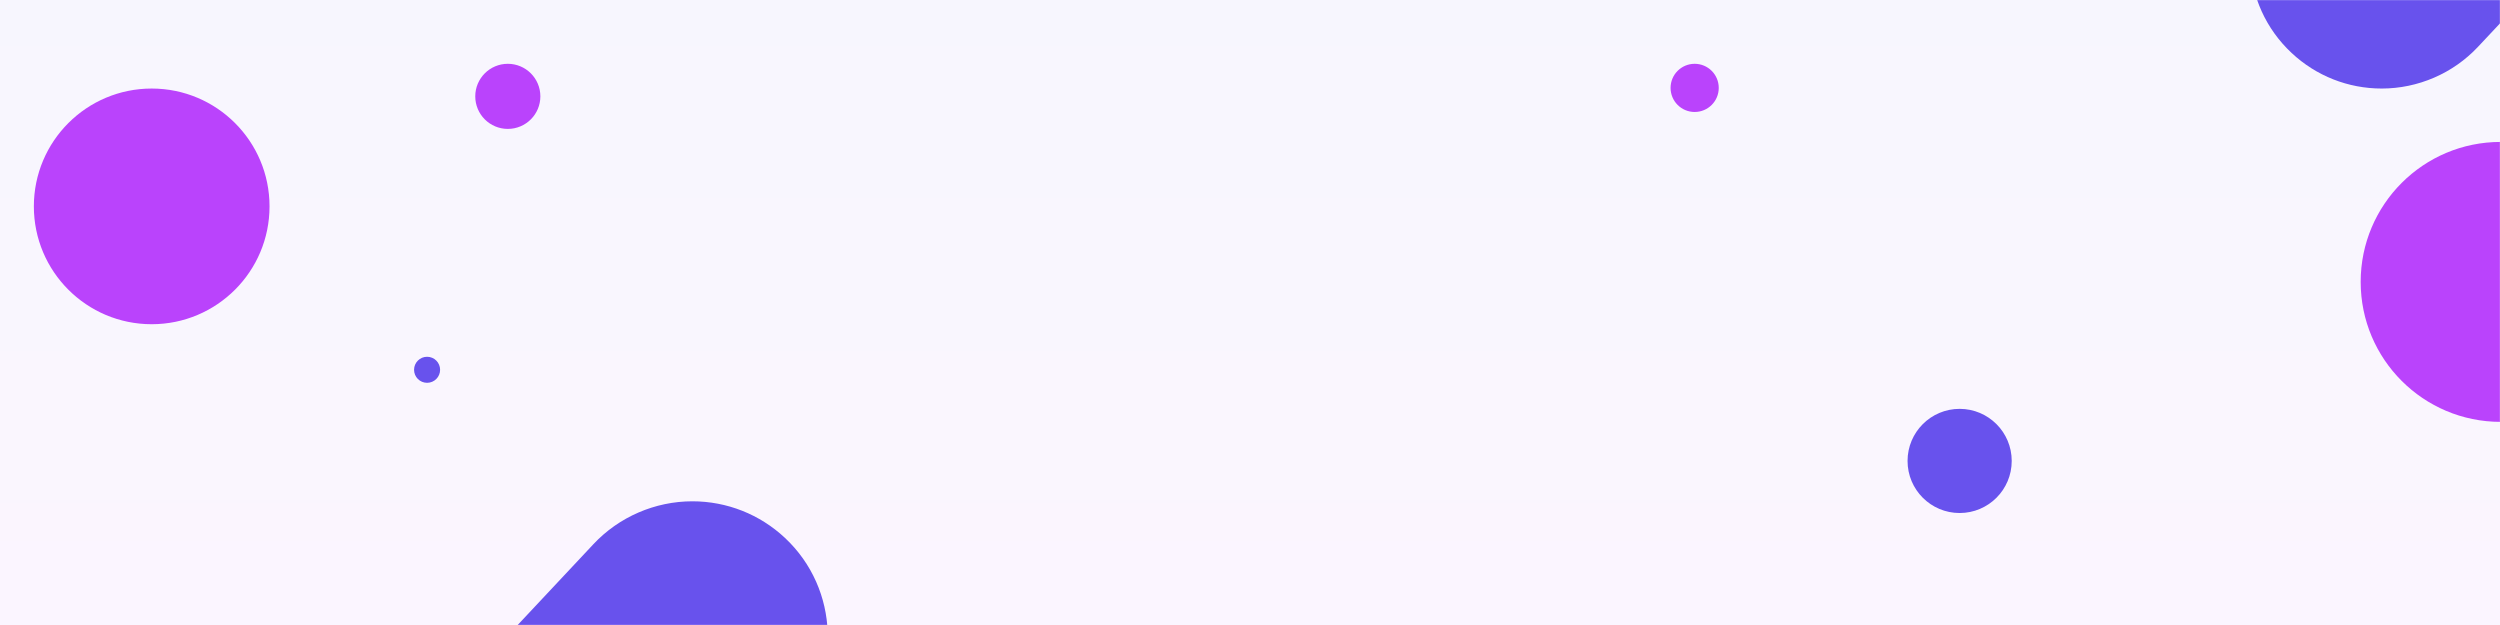 <svg width="1920" height="480" viewBox="0 0 1920 480" fill="none" xmlns="http://www.w3.org/2000/svg">
<rect opacity="0.05" width="1920" height="480" fill="url(#paint0_linear_0_351)"/>
<mask id="mask0_0_351" style="mask-type:luminance" maskUnits="userSpaceOnUse" x="0" y="0" width="1920" height="480">
<rect width="1920" height="480" fill="white"/>
</mask>
<g mask="url(#mask0_0_351)">
<path fill-rule="evenodd" clip-rule="evenodd" d="M328 294C333.523 294 338 289.523 338 284C338 278.477 333.523 274 328 274C322.477 274 318 278.477 318 284C318 289.523 322.477 294 328 294Z" fill="#6852ED"/>
<path fill-rule="evenodd" clip-rule="evenodd" d="M390 99C403.807 99 415 87.807 415 74C415 60.193 403.807 49 390 49C376.193 49 365 60.193 365 74C365 87.807 376.193 99 390 99Z" fill="#BA43FC"/>
<path fill-rule="evenodd" clip-rule="evenodd" d="M116.5 249C166.482 249 207 208.482 207 158.5C207 108.518 166.482 68 116.5 68C66.518 68 26 108.518 26 158.5C26 208.482 66.518 249 116.5 249Z" fill="#BA43FC"/>
<path fill-rule="evenodd" clip-rule="evenodd" d="M1301.5 86C1311.72 86 1320 77.717 1320 67.5C1320 57.283 1311.72 49 1301.5 49C1291.28 49 1283 57.283 1283 67.5C1283 77.717 1291.28 86 1301.5 86Z" fill="#BA43FC"/>
<path fill-rule="evenodd" clip-rule="evenodd" d="M1505 394C1527.09 394 1545 376.091 1545 354C1545 331.909 1527.09 314 1505 314C1482.91 314 1465 331.909 1465 354C1465 376.091 1482.91 394 1505 394Z" fill="#6852ED"/>
<path fill-rule="evenodd" clip-rule="evenodd" d="M1920.5 324C1979.87 324 2028 275.871 2028 216.5C2028 157.129 1979.87 109 1920.5 109C1861.13 109 1813 157.129 1813 216.5C1813 275.871 1861.13 324 1920.5 324Z" fill="#BA43FC"/>
<path fill-rule="evenodd" clip-rule="evenodd" d="M1760.01 40.72C1740.28 22.274 1728.94 -2.716 1728.06 -29.667C1727.17 -56.628 1736.86 -82.306 1755.34 -101.984L2122.42 -493.052C2141.46 -513.35 2168.39 -525 2196.27 -525C2222.04 -525 2246.59 -515.31 2265.41 -497.72C2306.12 -459.657 2308.21 -395.644 2270.08 -355.016L1903.01 36.056C1883.96 56.354 1857.03 68 1829.15 68C1803.38 68 1778.82 58.31 1760.01 40.72" fill="#6852ED"/>
<path fill-rule="evenodd" clip-rule="evenodd" d="M50.057 895.369C49.145 867.589 59.12 841.131 78.123 820.856L455.752 417.917C475.346 397.004 503.042 385 531.725 385C558.236 385 583.495 394.985 602.857 413.108C644.734 452.326 646.887 518.283 607.661 560.144L230.036 963.086C210.438 984 182.742 996 154.056 996C127.548 996 102.282 986.015 82.931 967.892C62.635 948.886 50.962 923.137 50.057 895.369Z" fill="#6852ED"/>
</g>
<defs>
<linearGradient id="paint0_linear_0_351" x1="0" y1="0" x2="0" y2="480" gradientUnits="userSpaceOnUse">
<stop stop-color="#6852ED"/>
<stop offset="1" stop-color="#BA43FC"/>
</linearGradient>
</defs>
</svg>
